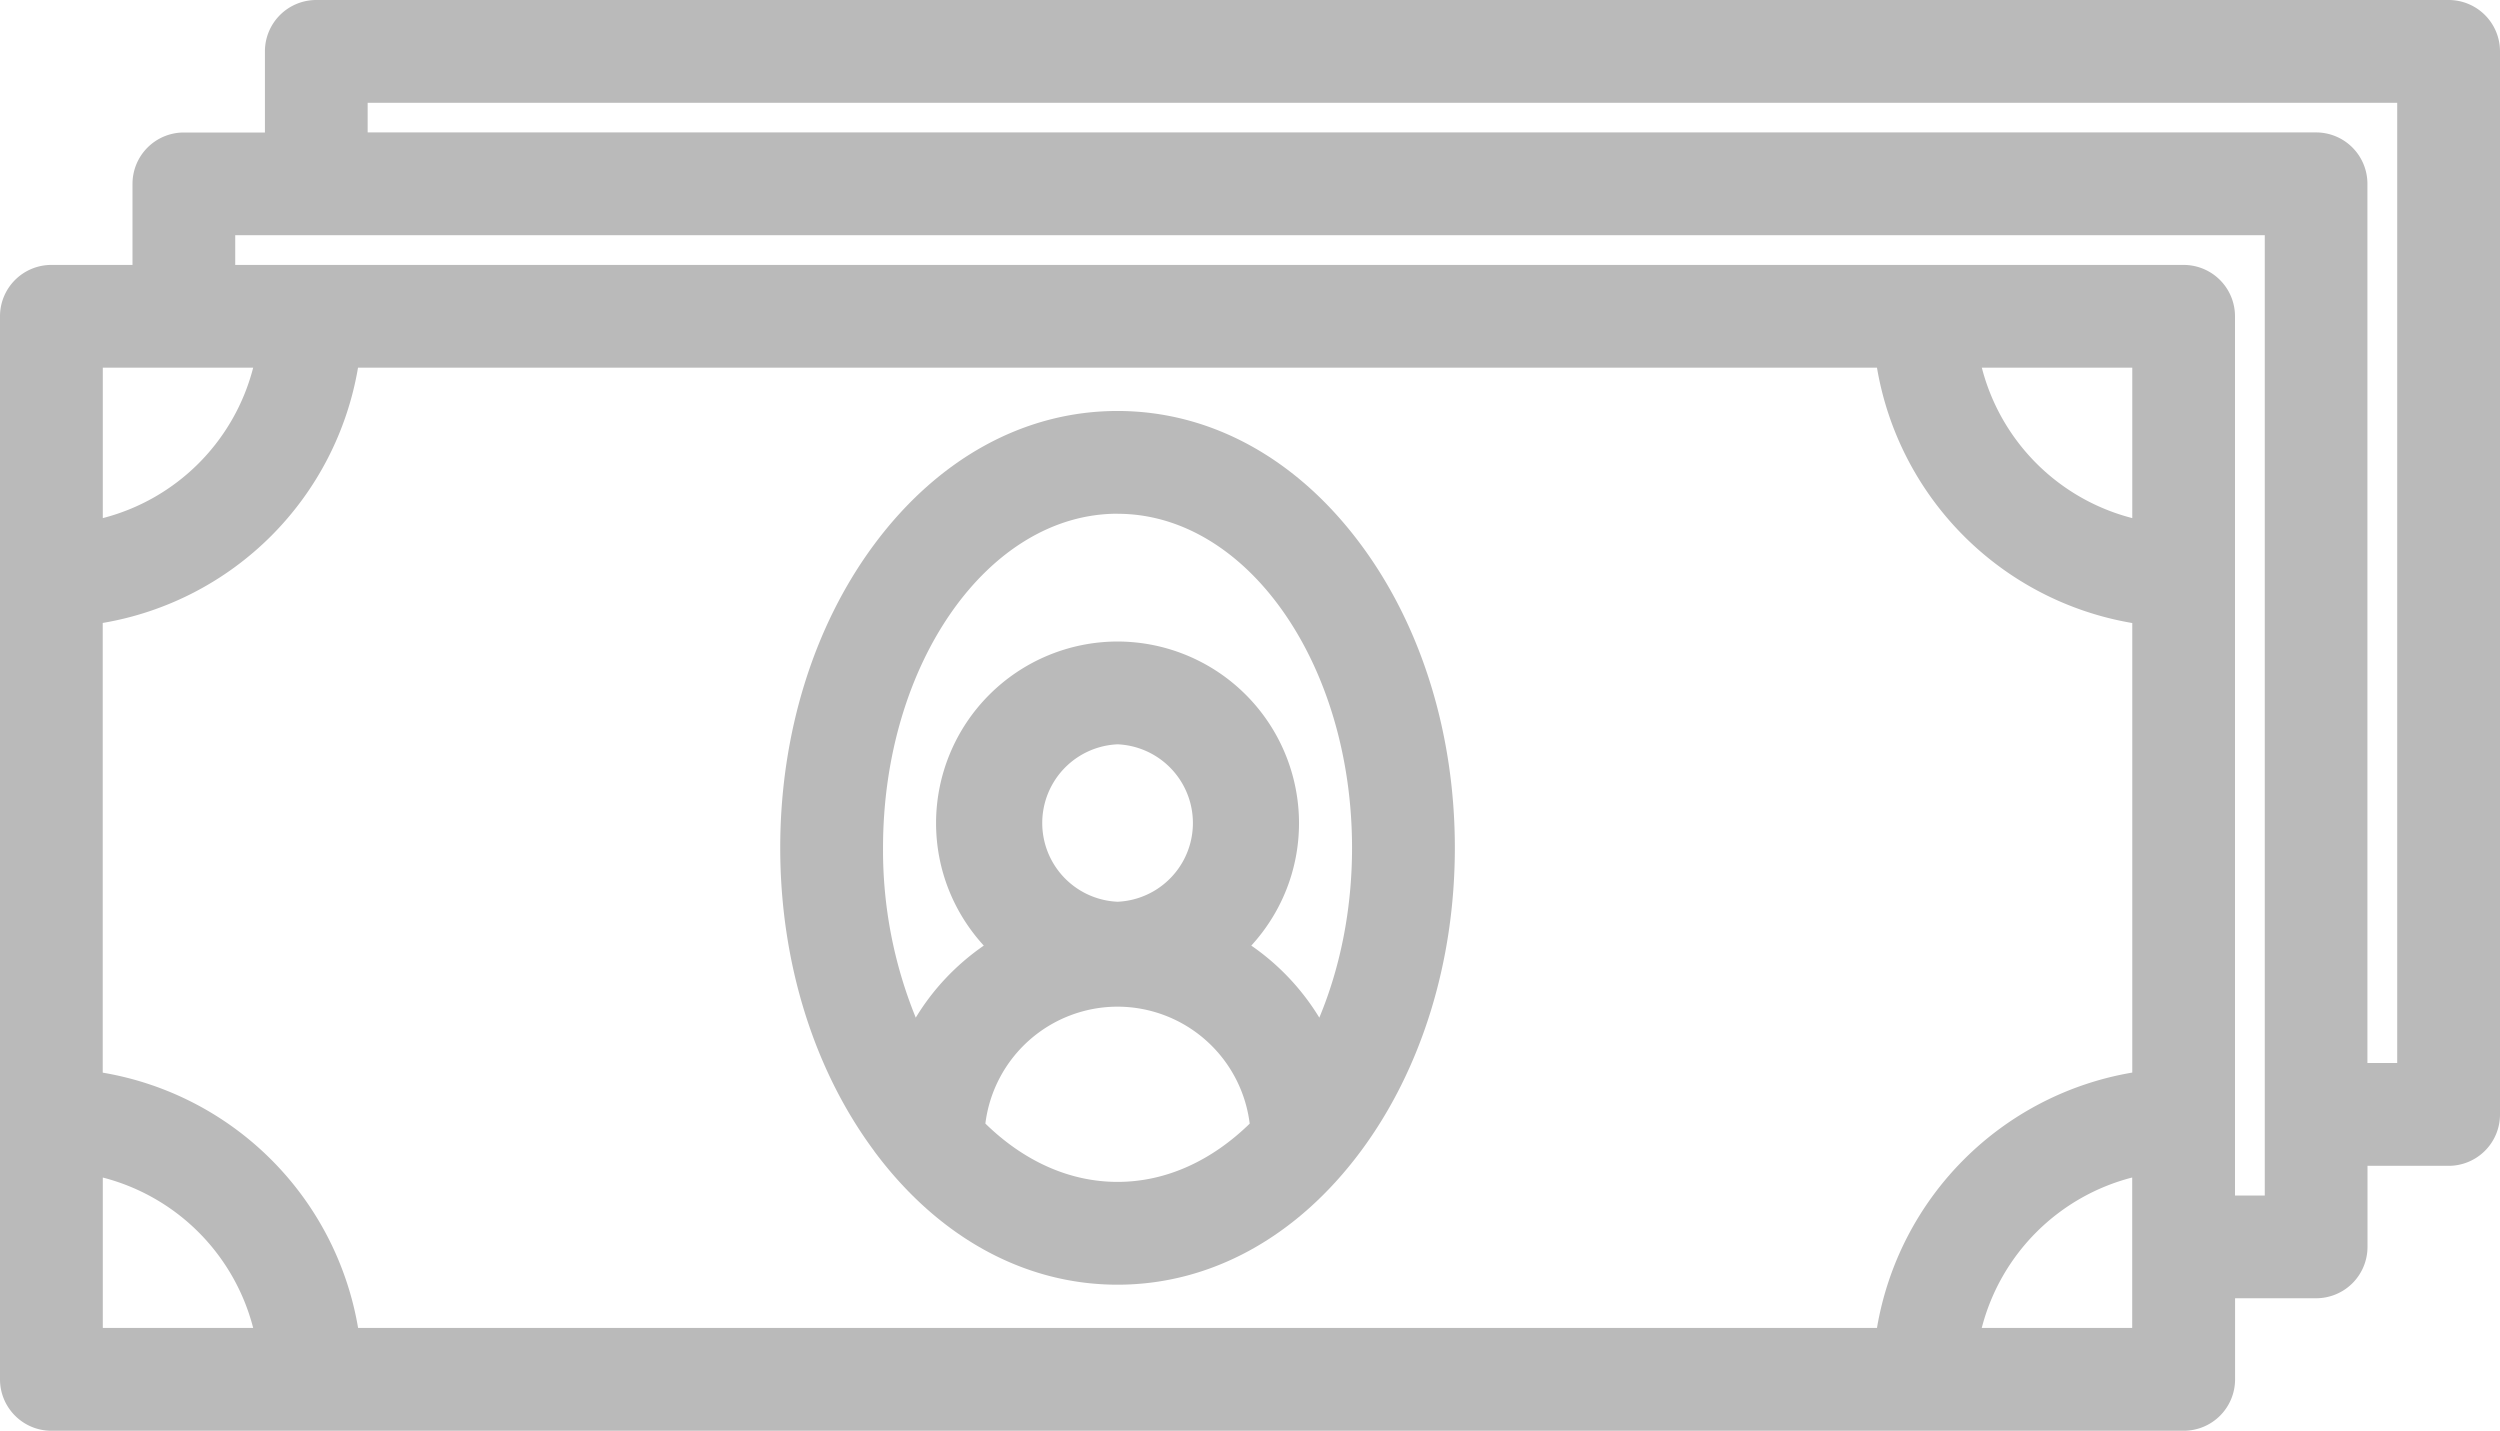 <svg xmlns="http://www.w3.org/2000/svg" width="33" height="18.886" viewBox="0 6.057 33 18.886"><g data-name="cash-svgrepo-com"><path d="M32.322 6.057H4.175a.678.678 0 0 0-.678.679v1.07h-1.07a.678.678 0 0 0-.678.678v1.07H.679a.678.678 0 0 0-.679.678v14.032c0 .375.304.679.678.679h28.146a.678.678 0 0 0 .679-.679v-1.07h1.07a.678.678 0 0 0 .678-.678v-1.07h1.07a.678.678 0 0 0 .679-.678V6.736a.678.678 0 0 0-.678-.679ZM3.342 10.91a2.76 2.76 0 0 1-1.985 1.986V10.91h1.986Zm24.804 1.986a2.76 2.76 0 0 1-1.986-1.986h1.986v1.986Zm-3.37-1.986a4.116 4.116 0 0 0 3.37 3.371v5.934a4.115 4.115 0 0 0-3.37 3.371H4.727a4.115 4.115 0 0 0-3.371-3.37V14.28a4.116 4.116 0 0 0 3.37-3.37h20.048ZM1.355 21.6a2.76 2.76 0 0 1 1.987 1.986H1.357V21.6Zm24.804 1.986a2.76 2.76 0 0 1 1.986-1.986v1.986H26.16Zm3.734-1.748h-.391V10.232a.678.678 0 0 0-.679-.678H3.105v-.392h26.79v12.676Zm1.75-1.749h-.393V8.484a.678.678 0 0 0-.678-.679H4.853v-.391h26.79v12.675Z" fill="#bababa" fill-rule="evenodd" data-name="Path 1337"/><path d="M11.538 21.25c.844 1.138 1.985 1.765 3.213 1.765 1.229 0 2.37-.627 3.214-1.765.799-1.077 1.239-2.498 1.239-4.002 0-1.503-.44-2.925-1.24-4.002-.843-1.138-1.984-1.764-3.213-1.764-1.228 0-2.369.626-3.213 1.764-.799 1.077-1.239 2.499-1.239 4.002 0 1.504.44 2.925 1.24 4.002Zm3.214.408c-.647 0-1.248-.284-1.745-.77a1.76 1.76 0 0 1 1.745-1.543 1.76 1.76 0 0 1 1.744 1.544c-.497.485-1.098.769-1.744.769Zm0-3.698a1.04 1.04 0 0 1 0-2.078 1.04 1.04 0 0 1 0 2.078Zm0-5.121c1.706 0 3.095 1.978 3.095 4.41 0 .818-.158 1.584-.432 2.241a3.139 3.139 0 0 0-.898-.951c.391-.427.63-.995.63-1.618a2.399 2.399 0 0 0-2.395-2.396 2.399 2.399 0 0 0-2.396 2.396c0 .623.239 1.191.63 1.618-.362.25-.67.574-.898.951a5.857 5.857 0 0 1-.432-2.242c0-2.431 1.389-4.41 3.096-4.41Z" fill="#bababa" fill-rule="evenodd" data-name="Path 1338"/></g></svg>